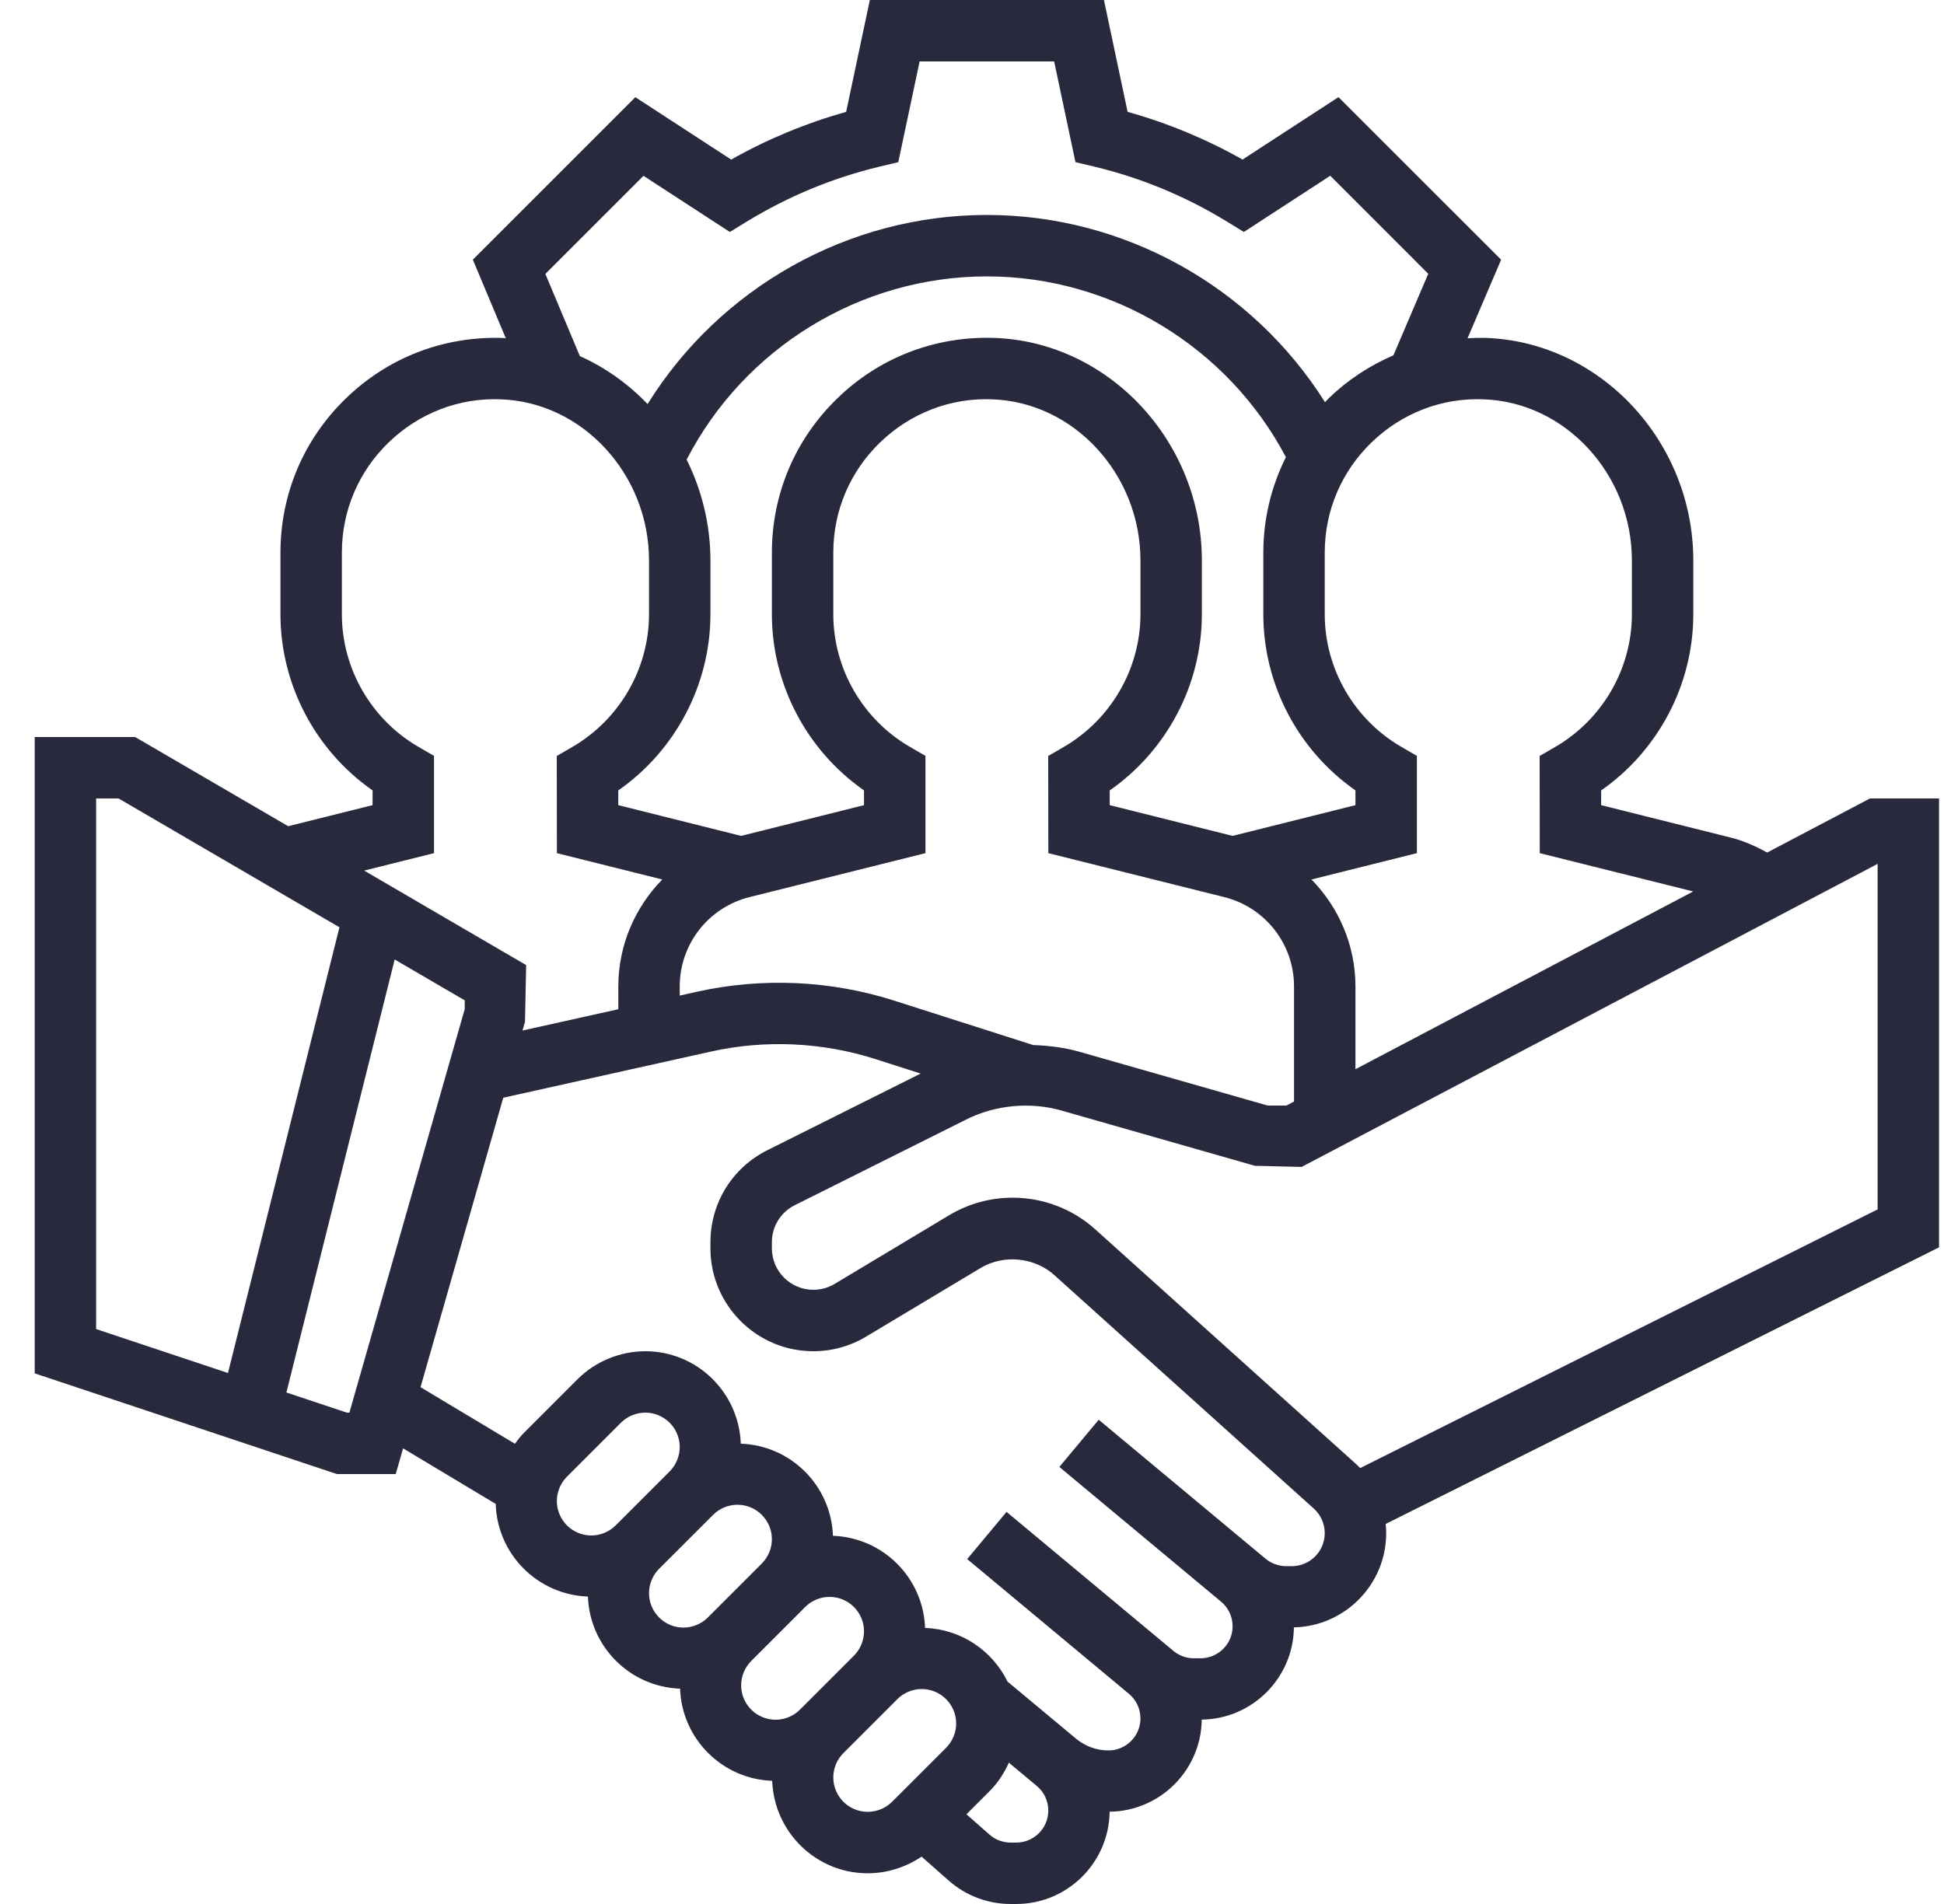 <svg width="49" height="48" viewBox="0 0 49 48" fill="none" xmlns="http://www.w3.org/2000/svg">
<g clip-path="url(#clip0_297_5185)">
<path d="M48.875 20.129H47.135L44.542 21.493C44.251 21.332 43.947 21.196 43.62 21.114L40.358 20.298V19.927C41.801 18.92 42.681 17.256 42.681 15.484V14.13C42.681 11.123 40.325 8.606 37.428 8.518C37.281 8.515 37.137 8.52 36.991 8.527L37.837 6.547L33.737 2.449L31.32 4.022C30.402 3.505 29.431 3.102 28.422 2.82L27.826 0H21.925L21.328 2.82C20.32 3.103 19.348 3.505 18.43 4.023L16.014 2.45L11.918 6.546L12.749 8.527C12.717 8.526 12.687 8.52 12.655 8.519C11.172 8.476 9.776 9.017 8.715 10.047C7.653 11.076 7.069 12.457 7.069 13.935V15.484C7.069 17.256 7.948 18.919 9.391 19.926V20.298L7.264 20.829L3.407 18.581H0.875V34.623L8.491 37.161H9.975L10.16 36.513L12.495 37.914C12.533 39.183 13.551 40.205 14.819 40.249C14.864 41.512 15.879 42.527 17.142 42.572C17.186 43.835 18.201 44.85 19.464 44.895C19.511 46.187 20.569 47.226 21.872 47.226C22.356 47.226 22.83 47.075 23.229 46.806L23.915 47.412C24.345 47.79 24.898 48 25.473 48H25.616C26.904 48 27.953 46.959 27.969 45.674C29.243 45.658 30.275 44.626 30.291 43.352C31.566 43.336 32.599 42.302 32.614 41.027C33.901 40.997 34.94 39.945 34.94 38.651C34.94 38.574 34.936 38.497 34.928 38.419L48.875 31.446V20.129ZM41.133 14.13V15.484C41.133 16.858 40.391 18.142 39.195 18.834L38.808 19.058L38.811 21.508L42.679 22.474L34.165 26.955V24.869C34.165 23.829 33.745 22.876 33.057 22.172L35.714 21.508V19.056L35.327 18.832C34.133 18.142 33.391 16.858 33.391 15.484V13.935C33.391 12.88 33.809 11.892 34.567 11.157C35.325 10.422 36.331 10.026 37.382 10.067C39.45 10.129 41.133 11.952 41.133 14.13ZM26.042 26.346L22.538 25.226C20.941 24.715 19.212 24.638 17.577 25L17.133 25.099V24.869C17.133 23.802 17.857 22.875 18.892 22.616L23.327 21.508V19.056L22.94 18.832C21.746 18.142 21.004 16.858 21.004 15.484V13.935C21.004 12.88 21.421 11.892 22.18 11.157C22.938 10.422 23.95 10.026 24.995 10.067C27.063 10.129 28.746 11.952 28.746 14.13V15.484C28.746 16.858 28.003 18.142 26.808 18.834L26.421 19.058L26.424 21.508L30.858 22.616C31.893 22.875 32.617 23.802 32.617 24.869V27.77L32.426 27.871H31.951L27.192 26.511C26.817 26.405 26.43 26.361 26.042 26.346ZM17.307 11.587C18.761 8.77 21.687 6.968 24.875 6.968C28.033 6.968 30.947 8.746 32.412 11.525C32.043 12.264 31.843 13.082 31.843 13.935V15.484C31.843 17.256 32.722 18.919 34.165 19.926V20.298L31.069 21.073L27.971 20.298V19.927C29.414 18.92 30.294 17.256 30.294 15.484V14.13C30.294 11.123 27.938 8.606 25.041 8.518C23.559 8.475 22.162 9.016 21.102 10.046C20.04 11.076 19.456 12.457 19.456 13.935V15.484C19.456 17.256 20.335 18.919 21.778 19.926V20.298L18.681 21.073L15.584 20.298V19.927C17.027 18.92 17.907 17.256 17.907 15.484V14.13C17.907 13.22 17.688 12.355 17.307 11.587ZM13.746 6.905L16.219 4.432L18.396 5.848L18.813 5.593C19.857 4.953 20.985 4.485 22.165 4.202L22.642 4.088L23.18 1.548H26.57L27.108 4.088L27.584 4.201C28.765 4.484 29.892 4.952 30.936 5.592L31.353 5.848L33.53 4.431L36 6.902L35.122 8.958C34.524 9.215 33.97 9.577 33.488 10.044C33.456 10.075 33.429 10.109 33.398 10.14C31.574 7.241 28.349 5.419 24.875 5.419C21.376 5.419 18.142 7.258 16.323 10.187C15.836 9.677 15.257 9.265 14.615 8.976L13.746 6.905ZM10.94 21.508V19.056L10.553 18.832C9.359 18.142 8.617 16.858 8.617 15.484V13.935C8.617 12.88 9.034 11.892 9.793 11.157C10.551 10.422 11.559 10.026 12.608 10.067C14.676 10.129 16.359 11.952 16.359 14.13V15.484C16.359 16.858 15.616 18.142 14.421 18.834L14.034 19.058L14.037 21.508L16.693 22.172C16.005 22.876 15.585 23.829 15.585 24.869V25.443L13.17 25.98L13.233 25.761L13.262 24.33L9.179 21.948L10.94 21.508ZM2.423 20.129H2.988L8.556 23.377L5.746 34.614L2.423 33.506V20.129ZM8.742 35.613L7.219 35.105L9.948 24.189L11.714 25.219V25.44L8.807 35.613H8.742ZM14.036 37.842C14.036 37.613 14.129 37.39 14.29 37.228L15.651 35.867C15.813 35.705 16.037 35.613 16.265 35.613C16.744 35.613 17.133 36.002 17.133 36.481C17.133 36.709 17.041 36.933 16.879 37.095L15.518 38.456C15.356 38.617 15.133 38.71 14.904 38.71C14.426 38.71 14.036 38.32 14.036 37.842ZM16.359 40.164C16.359 39.936 16.451 39.712 16.613 39.55L17.974 38.19C18.136 38.028 18.359 37.935 18.588 37.935C19.066 37.935 19.456 38.325 19.456 38.803C19.456 39.032 19.363 39.255 19.202 39.417L17.841 40.778C17.679 40.94 17.455 41.032 17.227 41.032C16.748 41.032 16.359 40.643 16.359 40.164ZM18.681 42.487C18.681 42.259 18.774 42.035 18.936 41.873L20.296 40.512C20.458 40.35 20.682 40.258 20.91 40.258C21.389 40.258 21.778 40.647 21.778 41.126C21.778 41.354 21.686 41.578 21.524 41.74L20.163 43.101C20.002 43.263 19.778 43.355 19.549 43.355C19.071 43.355 18.681 42.965 18.681 42.487ZM21.872 45.677C21.393 45.677 21.004 45.288 21.004 44.809C21.004 44.581 21.096 44.357 21.258 44.196L22.619 42.835C22.781 42.673 23.005 42.581 23.233 42.581C23.711 42.581 24.101 42.97 24.101 43.449C24.101 43.677 24.009 43.901 23.847 44.062L22.486 45.423C22.324 45.585 22.1 45.677 21.872 45.677ZM25.616 46.452H25.473C25.275 46.452 25.086 46.38 24.939 46.249L24.36 45.739L24.942 45.157C25.149 44.95 25.31 44.703 25.429 44.438L26.133 45.024C26.317 45.177 26.423 45.403 26.423 45.644C26.423 46.09 26.061 46.452 25.616 46.452ZM32.559 39.484H32.425C32.231 39.484 32.041 39.415 31.892 39.29L27.694 35.792L26.702 36.982L30.779 40.379C30.962 40.532 31.069 40.758 31.069 40.999C31.069 41.444 30.706 41.806 30.261 41.806H30.092C29.904 41.806 29.721 41.74 29.576 41.619L25.371 38.115L24.379 39.305L28.456 42.702C28.64 42.855 28.746 43.081 28.746 43.322C28.746 43.767 28.384 44.129 27.939 44.129C27.641 44.129 27.352 44.024 27.124 43.834L25.396 42.394C25.015 41.616 24.233 41.074 23.317 41.041C23.273 39.778 22.258 38.763 20.995 38.718C20.95 37.455 19.935 36.44 18.672 36.396C18.627 35.103 17.568 34.065 16.265 34.065C15.629 34.065 15.006 34.322 14.556 34.772L13.196 36.133C13.114 36.214 13.047 36.307 12.979 36.398L10.6 34.971L12.685 27.674L17.912 26.512C19.283 26.206 20.729 26.272 22.066 26.7L23.206 27.065L19.34 28.998C18.456 29.441 17.907 30.33 17.907 31.318V31.471C17.907 32.901 19.071 34.065 20.501 34.065C20.971 34.065 21.433 33.937 21.835 33.694L24.718 31.966C25.297 31.619 26.074 31.695 26.574 32.145L33.116 38.032C33.291 38.19 33.391 38.416 33.391 38.651C33.391 39.111 33.018 39.484 32.559 39.484ZM47.327 30.489L34.284 37.011C34.241 36.966 34.197 36.923 34.151 36.882L27.61 30.995C27.037 30.478 26.296 30.194 25.524 30.194C24.96 30.194 24.406 30.347 23.921 30.638L21.037 32.368C20.875 32.465 20.69 32.516 20.501 32.516C19.924 32.516 19.456 32.048 19.456 31.471V31.318C19.456 30.919 19.677 30.561 20.033 30.383L24.352 28.224C25.091 27.854 25.968 27.771 26.765 28L31.63 29.39L32.808 29.419L47.327 21.778V30.489Z" fill="#28293D"/>
</g>
<defs>
<clipPath id="clip0_297_5185">
<rect width="48" height="48" fill="white" transform="translate(0.875)"/>
</clipPath>
</defs>
</svg>
